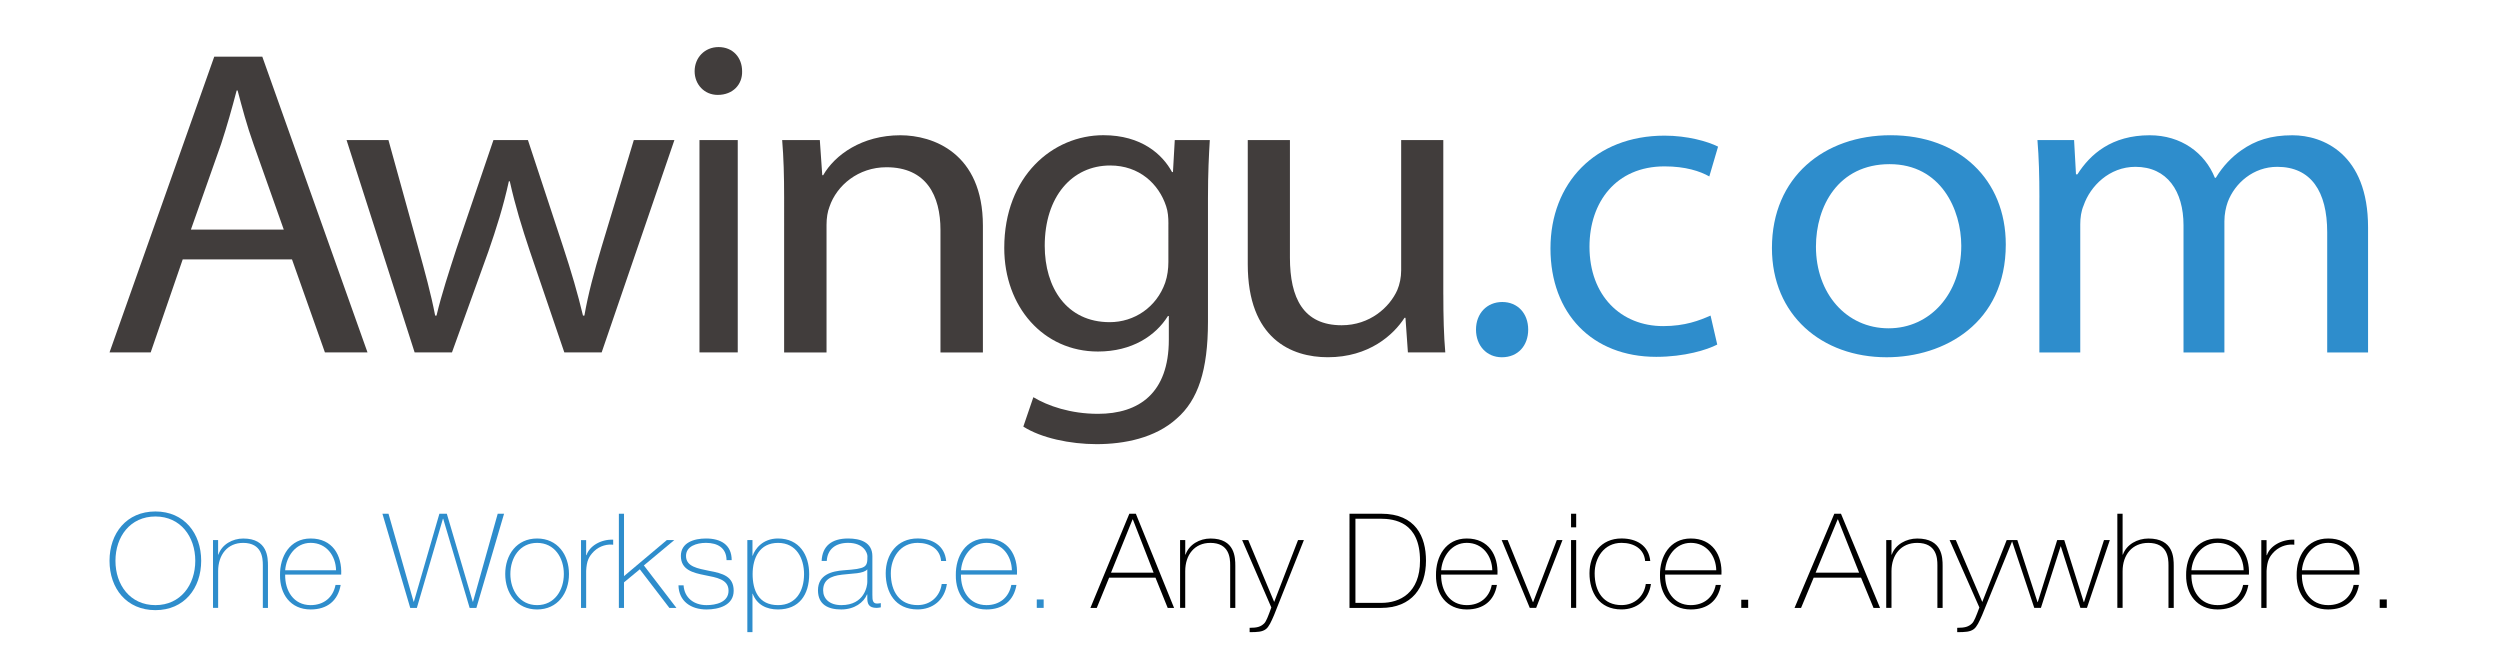 <?xml version="1.0" encoding="utf-8"?>
<!-- Generator: Adobe Illustrator 23.0.6, SVG Export Plug-In . SVG Version: 6.00 Build 0)  -->
<svg version="1.1" id="Layer_1" xmlns="http://www.w3.org/2000/svg" xmlns:xlink="http://www.w3.org/1999/xlink" x="0px" y="0px"
	 viewBox="0 0 841.89 226" style="enable-background:new 0 0 841.89 226;" xml:space="preserve">
<style type="text/css">
	.st0{fill:#413D3C;}
	.st1{fill:#2E8DCC;}
</style>
<path class="st0" d="M61.53,87.35l-10.79,31.33H36.88l35.27-99.6h16.18l35.43,99.6h-14.34L98.33,87.35H61.53z M95.56,77.31
	L85.41,48.64c-2.33-6.51-3.86-12.41-5.4-18.18H79.7c-1.55,5.91-3.25,11.97-5.24,18.03L64.29,77.31H95.56z"/>
<path class="st0" d="M130.81,47.16l10.06,36.35c2.2,7.98,4.25,15.37,5.67,22.76H147c1.72-7.23,4.25-14.92,6.75-22.61l12.42-36.5
	h11.61l11.79,35.76c2.83,8.57,5.03,16.11,6.75,23.35h0.48c1.25-7.23,3.29-14.78,5.81-23.2l10.83-35.91h13.67l-24.5,71.52h-12.57
	l-11.62-34.13c-2.66-7.98-4.87-15.08-6.75-23.5h-0.31c-1.88,8.58-4.24,15.96-6.9,23.64l-12.26,33.99h-12.57l-22.93-71.52H130.81z"/>
<path class="st0" d="M249.91,23.99c0.14,4.43-3.08,7.97-8.21,7.97c-4.54,0-7.78-3.55-7.78-7.97c0-4.58,3.39-8.14,8.07-8.14
	C246.83,15.86,249.91,19.41,249.91,23.99z M235.55,118.69V47.16h12.89v71.52H235.55z"/>
<path class="st0" d="M264.06,66.53c0-7.39-0.17-13.45-0.66-19.36h12.68l0.82,11.82h0.32c3.9-6.8,13.01-13.44,26-13.44
	c10.89,0,27.78,5.91,27.78,30.45v42.7h-14.29V77.46c0-11.52-4.71-21.14-18.21-21.14c-9.42,0-16.73,6.07-19.17,13.31
	c-0.65,1.62-0.99,3.84-0.99,6.06v43h-14.28V66.53z"/>
<path class="st0" d="M407.41,47.16c-0.31,5.18-0.62,10.94-0.62,19.65v41.52c0,16.41-3.37,26.46-10.57,32.66
	c-7.19,6.51-17.61,8.58-26.94,8.58c-8.89,0-18.69-2.07-24.67-5.91l3.38-9.9c4.89,2.95,12.56,5.6,21.75,5.6
	c13.78,0,23.87-6.94,23.87-24.97v-7.97h-0.3c-4.14,6.65-12.09,11.96-23.57,11.96c-18.38,0-31.55-15.06-31.55-34.87
	c0-24.24,16.39-37.98,33.38-37.98c12.87,0,19.92,6.5,23.12,12.41h0.31l0.61-10.78H407.41z M393.47,75.39c0-2.23-0.16-4.14-0.76-5.92
	c-2.46-7.53-9.04-13.74-18.85-13.74c-12.85,0-22.04,10.49-22.04,27.05c0,14.03,7.34,25.71,21.89,25.71
	c8.27,0,15.78-5.03,18.68-13.31c0.77-2.21,1.07-4.73,1.07-6.94V75.39z"/>
<path class="st0" d="M486.05,99.18c0,7.39,0.17,13.89,0.66,19.5h-12.59l-0.82-11.67h-0.31c-3.72,5.76-11.95,13.29-25.84,13.29
	c-12.27,0-26.96-6.21-26.96-31.33V47.16h14.2v39.61c0,13.59,4.51,22.76,17.43,22.76c9.52,0,16.15-6.07,18.72-11.83
	c0.82-1.92,1.31-4.28,1.31-6.65V47.16h14.19V99.18z"/>
<g>
	<g>
		<path class="st1" d="M497.05,111c0-5.46,3.69-9.3,8.85-9.3c5.18,0,8.73,3.84,8.73,9.3c0,5.33-3.39,9.31-8.86,9.31
			C500.58,120.31,497.05,116.33,497.05,111z"/>
		<path class="st1" d="M578.29,116.03c-3.41,1.77-10.94,4.14-20.55,4.14c-21.58,0-35.61-14.63-35.61-36.51
			c0-22.02,15.06-37.98,38.42-37.98c7.67,0,14.48,1.92,18.02,3.7l-2.95,10.04c-3.1-1.76-7.99-3.39-15.08-3.39
			c-16.4,0-25.27,12.12-25.27,27.04c0,16.56,10.64,26.75,24.82,26.75c7.38,0,12.26-1.92,15.95-3.55L578.29,116.03z"/>
		<path class="st1" d="M675.46,82.34c0,26.45-20.65,37.97-40.12,37.97c-21.82,0-38.63-14.19-38.63-36.79
			c0-23.93,17.64-37.98,39.95-37.98C659.8,45.54,675.46,60.46,675.46,82.34z M611.53,83.07c0,15.67,10.15,27.49,24.47,27.49
			c13.99,0,24.47-11.68,24.47-27.78c0-12.11-6.82-27.5-24.13-27.5C619.01,55.29,611.53,69.48,611.53,83.07z"/>
		<path class="st1" d="M686.78,66.53c0-7.39-0.17-13.45-0.66-19.36h12.34l0.64,11.53h0.49c4.32-6.8,11.52-13.15,24.34-13.15
			c10.57,0,18.58,5.91,21.94,14.33h0.32c2.4-3.99,5.44-7.08,8.65-9.31c4.64-3.25,9.77-5.02,17.15-5.02
			c10.25,0,25.47,6.21,25.47,31.03v42.11H783.7V78.2c0-13.74-5.46-22.02-16.83-22.02c-8.02,0-14.26,5.46-16.66,11.83
			c-0.64,1.77-1.13,4.13-1.13,6.5v44.18h-13.77V75.83c0-11.37-5.45-19.65-16.19-19.65c-8.8,0-15.21,6.5-17.45,13.01
			c-0.82,1.91-1.13,4.14-1.13,6.35v43.15h-13.77V66.53z"/>
		<path class="st1" d="M52.34,205.47c-9.73,0-15.46-7.34-15.46-16.62c0-9.27,5.73-16.61,15.46-16.61c9.68,0,15.41,7.34,15.41,16.61
			C67.75,198.13,62.02,205.47,52.34,205.47z M52.34,203.78c8.46,0,13.42-6.8,13.42-14.93c0-8.12-4.96-14.92-13.42-14.92
			c-8.5,0-13.46,6.8-13.46,14.92C38.87,196.98,43.83,203.78,52.34,203.78z"/>
		<path class="st1" d="M71.72,181.88h1.73v4.89h0.1c1.17-3.42,4.73-5.42,8.37-5.42c8.23,0,8.32,6.44,8.32,9.24v14.13h-1.73v-14.44
			c0-2.35-0.28-7.46-6.64-7.46c-5.23,0-8.41,3.95-8.41,9.54v12.35h-1.73V181.88z"/>
		<path class="st1" d="M96.03,193.51c-0.1,5.38,2.81,10.27,8.59,10.27c4.41,0,7.55-2.58,8.37-6.8h1.73
			c-0.91,5.34-4.56,8.26-10.1,8.26c-6.83,0-10.41-5.23-10.32-11.55c-0.09-6.27,3.28-12.35,10.32-12.35c7.32,0,10.6,5.65,10.28,12.17
			H96.03z M113.17,192.05c-0.09-4.8-3.18-9.24-8.55-9.24c-5.18,0-8.23,4.7-8.59,9.24H113.17z"/>
		<path class="st1" d="M128.78,173h2.05l8.46,29.63h0.09l8.59-29.63h2.5l8.74,29.63h0.08l8.32-29.63h2.14l-9.32,31.72h-2.27
			l-8.91-30.03h-0.09l-8.78,30.03h-2.23L128.78,173z"/>
		<path class="st1" d="M180.87,181.34c6.87,0,10.74,5.47,10.74,11.96c0,6.48-3.87,11.94-10.74,11.94c-6.86,0-10.73-5.46-10.73-11.94
			C170.14,186.82,174.01,181.34,180.87,181.34z M180.87,203.78c5.88,0,9.01-5.03,9.01-10.48c0-5.46-3.13-10.48-9.01-10.48
			c-5.86,0-9,5.02-9,10.48C171.87,198.75,175.01,203.78,180.87,203.78z"/>
		<path class="st1" d="M197.39,186.95h0.13c0.92-2.98,4.73-5.38,8.97-5.21v1.7c-1.82-0.22-4.37,0.22-6.46,2.21
			c-1.73,1.74-2.46,3.16-2.64,6.59v12.48h-1.73v-22.83h1.73V186.95z"/>
		<path class="st1" d="M208.41,173h1.73v21.01l14.41-12.13h2.51l-10.23,8.53l10.96,14.31h-2.37l-9.96-13.01l-5.32,4.4v8.62h-1.73
			V173z"/>
		<path class="st1" d="M230.2,197.12c0.27,4.22,3.5,6.66,7.73,6.66c3.05,0,7.41-0.9,7.41-4.85c0-3.86-4-4.44-8-5.24
			c-4.05-0.8-8.05-1.82-8.05-6.48c0-4.54,4.5-5.87,8.46-5.87c4.96,0,8.65,2.09,8.65,7.29h-1.73c-0.05-4.13-3-5.82-6.92-5.82
			c-3.19,0-6.73,1.15-6.73,4.4c0,3.64,4,4.22,7.78,5.02c4.64,0.84,8.27,1.91,8.27,6.7c0,4.94-5.05,6.31-9.13,6.31
			c-5.32,0-9.33-2.8-9.46-8.12H230.2z"/>
		<path class="st1" d="M253.4,187.13h0.09c0.73-2.27,3.36-5.79,8.5-5.79c7.19,0,10.51,5.56,10.51,12c0,6.93-3.36,11.9-10.51,11.9
			c-3.87,0-7.13-1.59-8.5-5.29h-0.09v12.92h-1.73v-31h1.73V187.13z M270.77,193.34c0-5.2-2.5-10.52-8.77-10.52
			c-6.23,0-8.55,5.11-8.55,10.52c0,5.41,1.96,10.44,8.55,10.44C268.09,203.78,270.77,198.99,270.77,193.34z"/>
		<path class="st1" d="M293.79,200.49c0,1.34,0,2.76,1.55,2.76c0.33,0,0.73-0.05,1.28-0.14v1.42c-0.5,0.08-0.95,0.18-1.41,0.18
			c-2.73,0-3.14-1.46-3.14-3.34v-1.19h-0.1c-1.09,2.7-4.23,5.06-8.68,5.06c-4.41,0-7.83-1.64-7.83-6.44c0-5.33,4.73-6.45,8.59-6.75
			c7.73-0.54,8.06-1.03,8.06-4.75c0-1.03-1.19-4.49-6.51-4.49c-4.19,0-6.96,2.13-7.18,6.09h-1.73c0.22-5.03,3.4-7.56,8.91-7.56
			c4.09,0,8.18,1.25,8.18,5.96V200.49z M292.07,191.74c-1.37,1.52-5.09,1.34-8.47,1.78c-4.09,0.45-6.4,1.87-6.4,5.29
			c0,2.75,2.05,4.97,6.14,4.97c7.86,0,8.73-6.57,8.73-7.78V191.74z"/>
		<path class="st1" d="M316.92,188.94c-0.32-4.05-3.69-6.13-7.92-6.13c-5.88,0-9.01,5.06-9.01,10.26c0,6.17,2.96,10.7,9.01,10.7
			c4.37,0,7.54-2.93,8.13-7.11h1.74c-0.78,5.46-4.82,8.57-9.87,8.57c-7.6,0-10.73-5.82-10.73-12.17c0-6.36,3.82-11.73,10.73-11.73
			c5.05,0,9.14,2.4,9.63,7.6H316.92z"/>
		<path class="st1" d="M323.61,193.51c-0.09,5.38,2.81,10.27,8.59,10.27c4.41,0,7.55-2.58,8.37-6.8h1.73
			c-0.91,5.34-4.55,8.26-10.1,8.26c-6.82,0-10.41-5.23-10.32-11.55c-0.09-6.27,3.27-12.35,10.32-12.35c7.32,0,10.6,5.65,10.27,12.17
			H323.61z M340.76,192.05c-0.1-4.8-3.19-9.24-8.55-9.24c-5.18,0-8.23,4.7-8.59,9.24H340.76z"/>
		<path class="st1" d="M349.14,204.71v-2.84h2.32v2.84H349.14z"/>
	</g>
</g>
<g>
	<path d="M382.5,173l12.88,31.72h-2.15l-4.11-10.18H373.5l-4.16,10.18h-2.14L380.31,173H382.5z M388.48,192.85l-6.99-17.95h-0.09
		l-7.26,17.95H388.48z"/>
	<path d="M397.41,181.88h1.73v4.89h0.1c1.19-3.42,4.74-5.42,8.41-5.42c8.26,0,8.35,6.44,8.35,9.24v14.13h-1.73v-14.44
		c0-2.35-0.28-7.46-6.68-7.46c-5.26,0-8.46,3.95-8.46,9.54v12.35h-1.73V181.88z"/>
	<path d="M418.3,181.88h2.06l8.73,20.83l8.03-20.83h1.97l-10.05,25.27c-0.96,2.23-1.73,3.95-2.74,4.71
		c-1.24,0.94-2.83,1.02-5.48,1.02v-1.46c2.47,0,3.7-0.32,4.89-1.47c0.69-0.67,1.33-2.35,2.42-5.38L418.3,181.88z"/>
	<path d="M454.45,173h10.69c11.65,0,15.07,7.77,15.07,15.81c0,8.97-4.7,15.91-15.16,15.91h-10.6V173z M456.46,203.02h8.77
		c6.08,0,12.97-3.24,12.97-14.22c0-12.97-8.54-14.12-13.39-14.12h-8.36V203.02z"/>
	<path d="M485.31,193.51c-0.09,5.38,2.83,10.27,8.64,10.27c4.43,0,7.58-2.58,8.41-6.8h1.74c-0.91,5.34-4.57,8.26-10.15,8.26
		c-6.85,0-10.46-5.23-10.37-11.55c-0.08-6.27,3.29-12.35,10.37-12.35c7.35,0,10.64,5.65,10.33,12.17H485.31z M502.54,192.05
		c-0.1-4.8-3.21-9.24-8.59-9.24c-5.21,0-8.27,4.7-8.64,9.24H502.54z"/>
	<path d="M517.31,204.71h-2.15l-9.46-22.83h2.02l8.49,20.88h0.09l7.96-20.88h1.91L517.31,204.71z"/>
	<path d="M529.06,177.57V173h1.73v4.58H529.06z M529.06,204.71v-22.83h1.73v22.83H529.06z"/>
	<path d="M554.01,188.94c-0.32-4.05-3.7-6.13-7.96-6.13c-5.9,0-9.04,5.06-9.04,10.26c0,6.17,2.97,10.7,9.04,10.7
		c4.39,0,7.59-2.93,8.18-7.11h1.74c-0.78,5.46-4.84,8.57-9.92,8.57c-7.62,0-10.78-5.82-10.78-12.17c0-6.36,3.83-11.73,10.78-11.73
		c5.08,0,9.18,2.4,9.69,7.6H554.01z"/>
	<path d="M560.74,193.51c-0.1,5.38,2.83,10.27,8.64,10.27c4.43,0,7.58-2.58,8.4-6.8h1.74c-0.91,5.34-4.57,8.26-10.13,8.26
		c-6.86,0-10.47-5.23-10.38-11.55c-0.09-6.27,3.3-12.35,10.38-12.35c7.35,0,10.64,5.65,10.32,12.17H560.74z M577.96,192.05
		c-0.08-4.8-3.21-9.24-8.58-9.24c-5.21,0-8.28,4.7-8.64,9.24H577.96z"/>
	<path d="M586.38,204.71v-2.74h2.33v2.74H586.38z"/>
</g>
<g>
	<path d="M619.96,173l13.16,31.72h-2.2l-4.2-10.18h-15.96l-4.24,10.18h-2.2L617.72,173H619.96z M626.07,192.85l-7.13-17.95h-0.1
		l-7.42,17.95H626.07z"/>
	<path d="M635.2,181.88h1.77v4.89h0.1c1.21-3.42,4.86-5.42,8.58-5.42c8.45,0,8.54,6.44,8.54,9.24v14.13h-1.76v-14.44
		c0-2.35-0.28-7.46-6.83-7.46c-5.36,0-8.63,3.95-8.63,9.54v12.35h-1.77V181.88z"/>
	<path d="M656.54,181.88h2.1l8.91,20.83l8.21-20.83h2l-10.27,25.27c-0.98,2.23-1.77,3.95-2.8,4.71c-1.26,0.94-2.89,1.02-5.59,1.02
		v-1.46c2.52,0,3.78-0.32,4.99-1.47c0.7-0.67,1.36-2.35,2.48-5.38L656.54,181.88z"/>
	<path d="M686.14,202.76h0.09l6.54-20.88h2.38l6.57,20.88h0.09l6.72-20.88h1.96l-7.7,22.83h-2.2l-6.58-20.7h-0.09l-6.63,20.7h-2.24
		l-7.61-22.83h1.91L686.14,202.76z"/>
	<path d="M714.8,173v13.77h0.1c1.22-3.42,4.86-5.42,8.59-5.42c8.44,0,8.53,6.44,8.53,9.24v14.13h-1.77v-14.44
		c0-2.35-0.28-7.46-6.81-7.46c-5.36,0-8.64,3.95-8.64,9.54v12.35h-1.77V173H714.8z"/>
	<path d="M737.97,193.51c-0.1,5.38,2.89,10.27,8.82,10.27c4.52,0,7.75-2.58,8.59-6.8h1.77c-0.94,5.34-4.67,8.26-10.36,8.26
		c-7.01,0-10.69-5.23-10.6-11.55c-0.09-6.27,3.36-12.35,10.6-12.35c7.51,0,10.87,5.65,10.55,12.17H737.97z M755.56,192.05
		c-0.09-4.8-3.26-9.24-8.77-9.24c-5.33,0-8.45,4.7-8.82,9.24H755.56z"/>
	<path d="M763.27,186.95h0.14c0.94-2.98,4.86-5.38,9.21-5.21v1.7c-1.87-0.22-4.49,0.22-6.63,2.21c-1.77,1.74-2.51,3.16-2.71,6.59
		v12.48h-1.77v-22.83h1.77V186.95z"/>
	<path d="M775.18,193.51c-0.1,5.38,2.9,10.27,8.82,10.27c4.53,0,7.75-2.58,8.59-6.8h1.79c-0.94,5.34-4.68,8.26-10.37,8.26
		c-6.99,0-10.68-5.23-10.6-11.55c-0.08-6.27,3.37-12.35,10.6-12.35c7.52,0,10.88,5.65,10.55,12.17H775.18z M792.77,192.05
		c-0.09-4.8-3.26-9.24-8.77-9.24c-5.32,0-8.44,4.7-8.82,9.24H792.77z"/>
	<path d="M801.38,204.71v-2.84h2.38v2.84H801.38z"/>
</g>
</svg>

